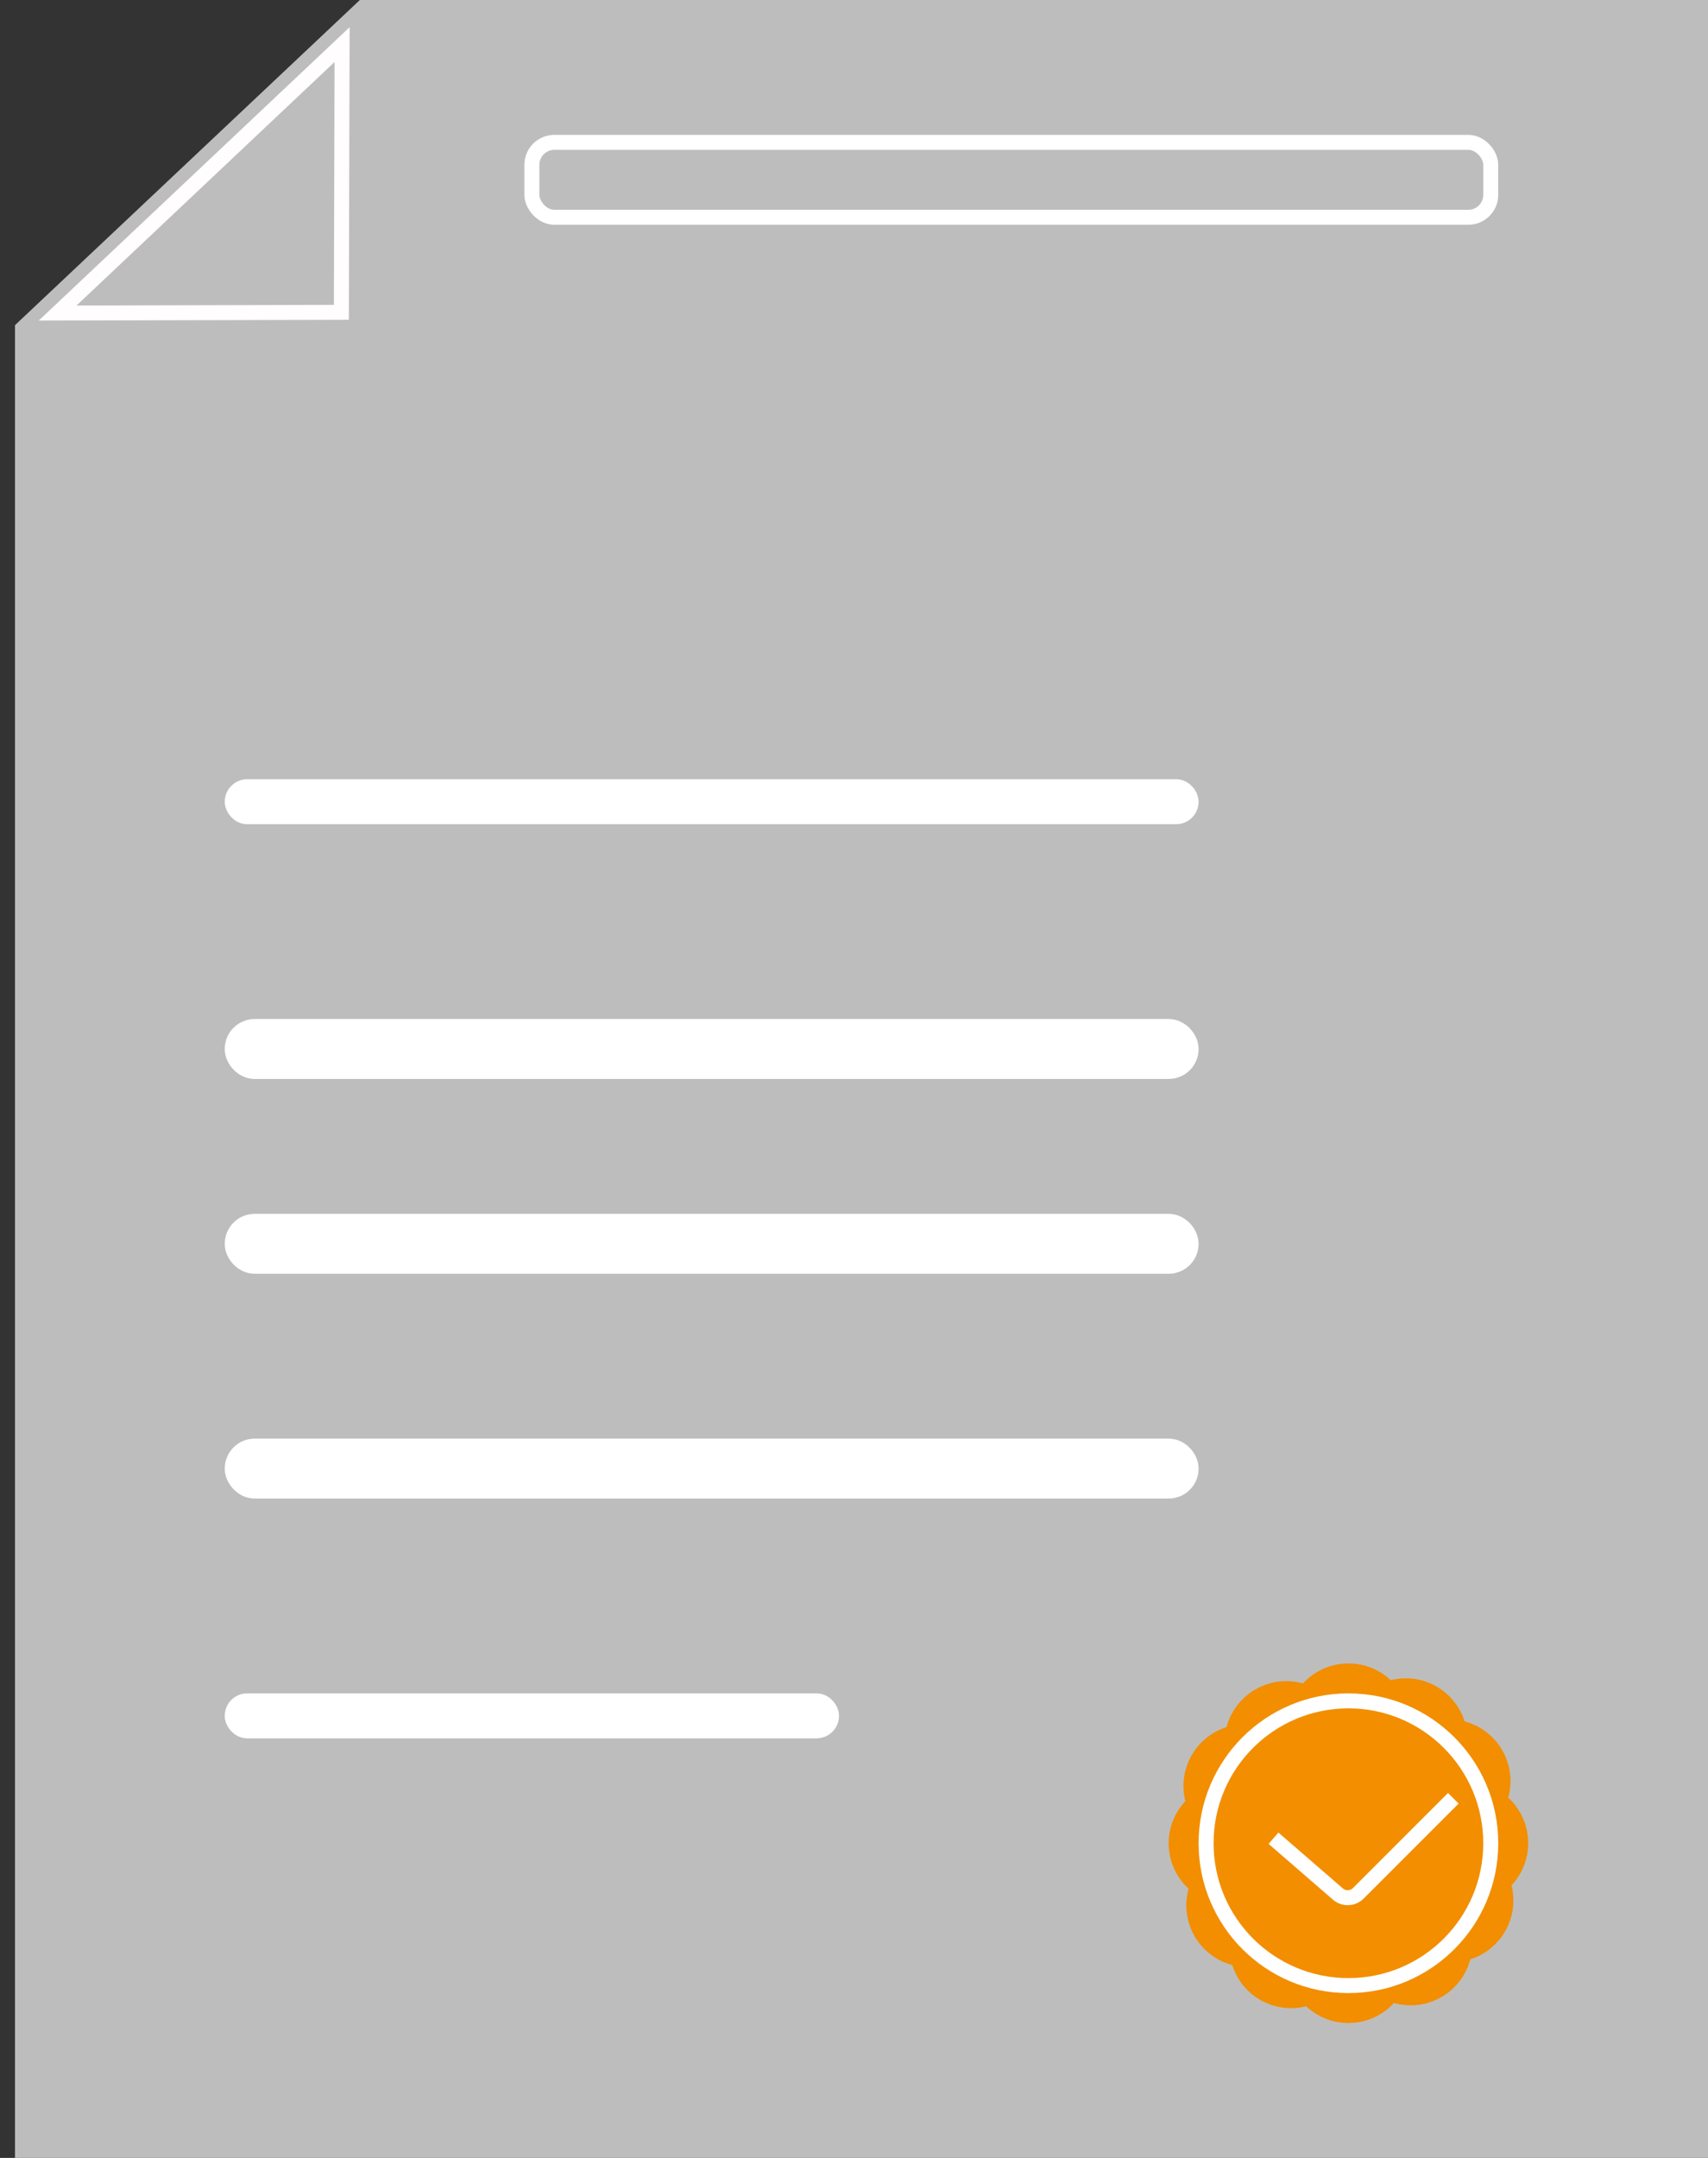 <svg width="114" height="144" viewBox="0 0 114 144" fill="none" xmlns="http://www.w3.org/2000/svg">
<rect x="0" y="0" width="114" height="144" fill="#333333" stroke="none"/>
<path d="M13.556 9.863L24.018 0H114V144H1V21.699L13.556 9.863Z" fill="#BEBDBD"/>
<path d="M83.938 117.225C82.951 116.805 81.787 117.191 81.255 118.15C80.728 119.1 81.008 120.281 81.871 120.9C80.816 121.024 79.999 121.921 80 123.008C80.001 124.18 80.951 125.129 82.123 125.128V125.128C82.24 125.128 82.283 125.28 82.184 125.342V125.342C81.188 125.958 80.88 127.266 81.496 128.262C82.073 129.194 83.255 129.523 84.22 129.057C83.8 130.043 84.184 131.208 85.142 131.741C86.093 132.269 87.273 131.989 87.893 131.128C88.016 132.182 88.913 133 90 133C91.171 133 92.121 132.05 92.121 130.879V130.879C92.121 130.755 92.283 130.709 92.348 130.814V130.814C92.966 131.81 94.273 132.117 95.269 131.499C96.201 130.922 96.529 129.74 96.062 128.775C97.049 129.194 98.213 128.809 98.745 127.85C99.272 126.9 98.992 125.719 98.129 125.1C99.184 124.976 100.001 124.079 100 122.992C99.999 121.82 99.049 120.871 97.877 120.872L97.47 120.872L97.816 120.658C98.812 120.042 99.12 118.735 98.504 117.738C97.927 116.806 96.745 116.477 95.78 116.943C96.2 115.957 95.816 114.792 94.858 114.259C93.907 113.731 92.727 114.011 92.107 114.872C91.984 113.818 91.087 113 90 113C88.829 113 87.879 113.95 87.879 115.121V115.121C87.879 115.245 87.717 115.291 87.652 115.186V115.186C87.034 114.19 85.727 113.883 84.731 114.501C83.8 115.078 83.471 116.26 83.938 117.225Z" stroke="#F28E00" stroke-width="4"/>
<circle cx="90" cy="123" r="9.5" fill="#F28E00" stroke="white"/>
<path d="M85 122.667L89.296 126.39C89.693 126.734 90.287 126.713 90.658 126.342L97 120" stroke="white" stroke-linejoin="round"/>
<path d="M22.273 20.844L22.784 20.843L22.786 20.36L22.83 4.151L22.833 2.975L21.952 3.806L4.728 20.058L3.847 20.889L5.093 20.886L22.273 20.844Z" stroke="#FFFDFD"/>
<rect x="35.5" y="9.5" width="64" height="5" rx="1.5" stroke="white"/>
<rect x="15.75" y="52.75" width="63.5" height="1.5" rx="0.75" stroke="white" stroke-width="1.5"/>
<rect x="16" y="97" width="63" height="2" rx="1" stroke="white" stroke-width="2"/>
<rect x="15.75" y="113.75" width="39.5" height="1.5" rx="0.75" stroke="white" stroke-width="1.5"/>
<rect x="16" y="69" width="63" height="2" rx="1" stroke="white" stroke-width="2"/>
<rect x="16" y="82" width="63" height="2" rx="1" stroke="white" stroke-width="2"/>
</svg>
